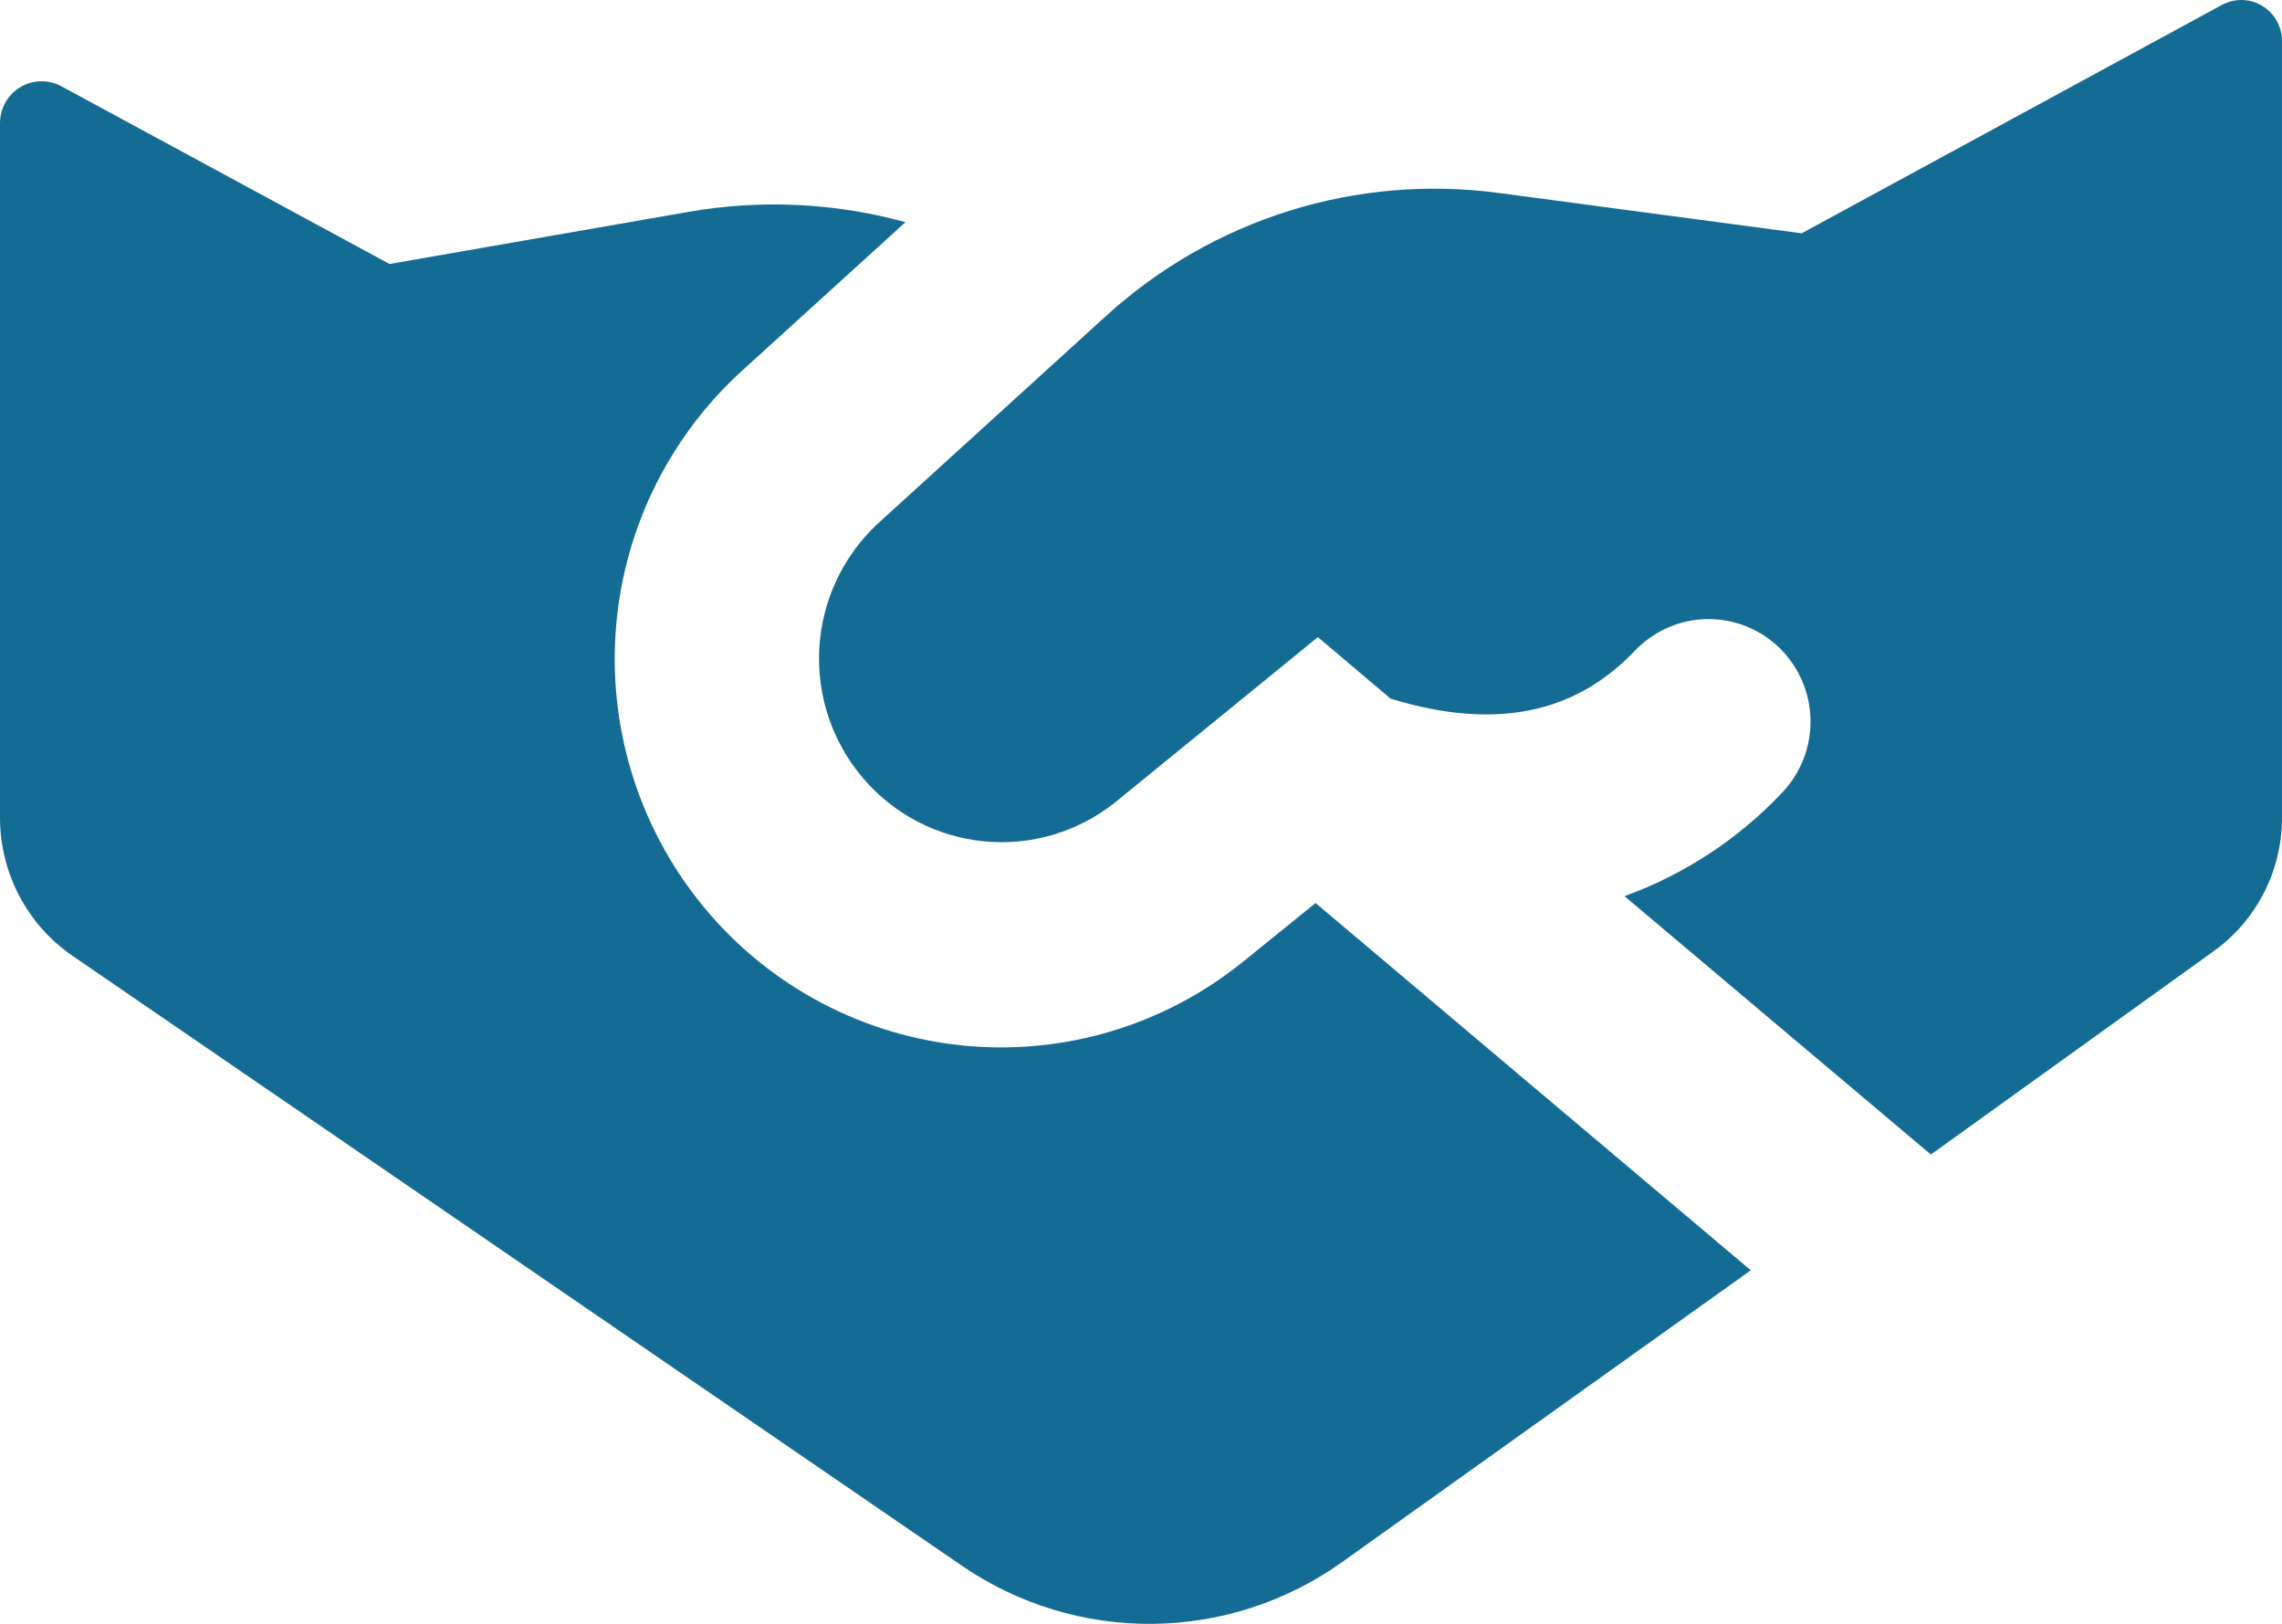 <svg width="52" height="37" viewBox="0 0 52 37" fill="none" xmlns="http://www.w3.org/2000/svg">
<path id="Vector" fill-rule="evenodd" clip-rule="evenodd" d="M20.001 11.932L25.216 7.188C26.416 6.099 27.836 5.285 29.379 4.803C30.922 4.321 32.551 4.183 34.153 4.397L41.054 5.316L50.629 0.113C50.771 0.036 50.93 -0.003 51.091 0C51.252 0.004 51.409 0.049 51.547 0.132C51.685 0.215 51.8 0.332 51.879 0.473C51.958 0.614 52 0.773 52 0.934V18.633C52 19.227 51.859 19.813 51.589 20.341C51.319 20.869 50.928 21.325 50.447 21.67L43.999 26.306L37.017 20.419C38.379 19.927 39.607 19.12 40.605 18.066C40.816 17.845 40.983 17.584 41.095 17.299C41.207 17.013 41.261 16.708 41.256 16.401C41.251 16.095 41.185 15.792 41.064 15.511C40.942 15.229 40.767 14.975 40.547 14.761C40.328 14.548 40.068 14.381 39.785 14.268C39.501 14.156 39.197 14.101 38.892 14.106C38.587 14.111 38.286 14.177 38.007 14.3C37.727 14.422 37.474 14.599 37.262 14.819C36.575 15.54 35.776 16.004 34.84 16.187C34.027 16.347 32.99 16.321 31.687 15.918L30.03 14.517L25.406 18.286C24.562 18.958 23.492 19.275 22.422 19.17C21.35 19.066 20.361 18.548 19.662 17.726C18.962 16.903 18.607 15.84 18.67 14.76C18.734 13.68 19.211 12.666 20.001 11.932ZM16.889 8.465L20.633 5.062C19.023 4.62 17.337 4.54 15.693 4.827L8.877 6.015L1.397 1.965C1.252 1.887 1.09 1.848 0.926 1.852C0.762 1.855 0.602 1.902 0.461 1.987C0.32 2.071 0.203 2.191 0.123 2.335C0.042 2.479 -0 2.641 2.09681e-06 2.806V18.63C2.09681e-06 19.892 0.62 21.073 1.657 21.782L21.918 35.675C23.199 36.553 24.716 37.015 26.266 37C27.816 36.984 29.324 36.492 30.587 35.589L39.895 28.944L29.978 20.576L28.325 21.913C26.542 23.355 24.271 24.041 21.993 23.827C19.715 23.613 17.609 22.516 16.122 20.768C14.634 19.02 13.882 16.757 14.025 14.461C14.167 12.165 15.197 10.014 16.889 8.465Z" fill="#146C94"/>
</svg>
